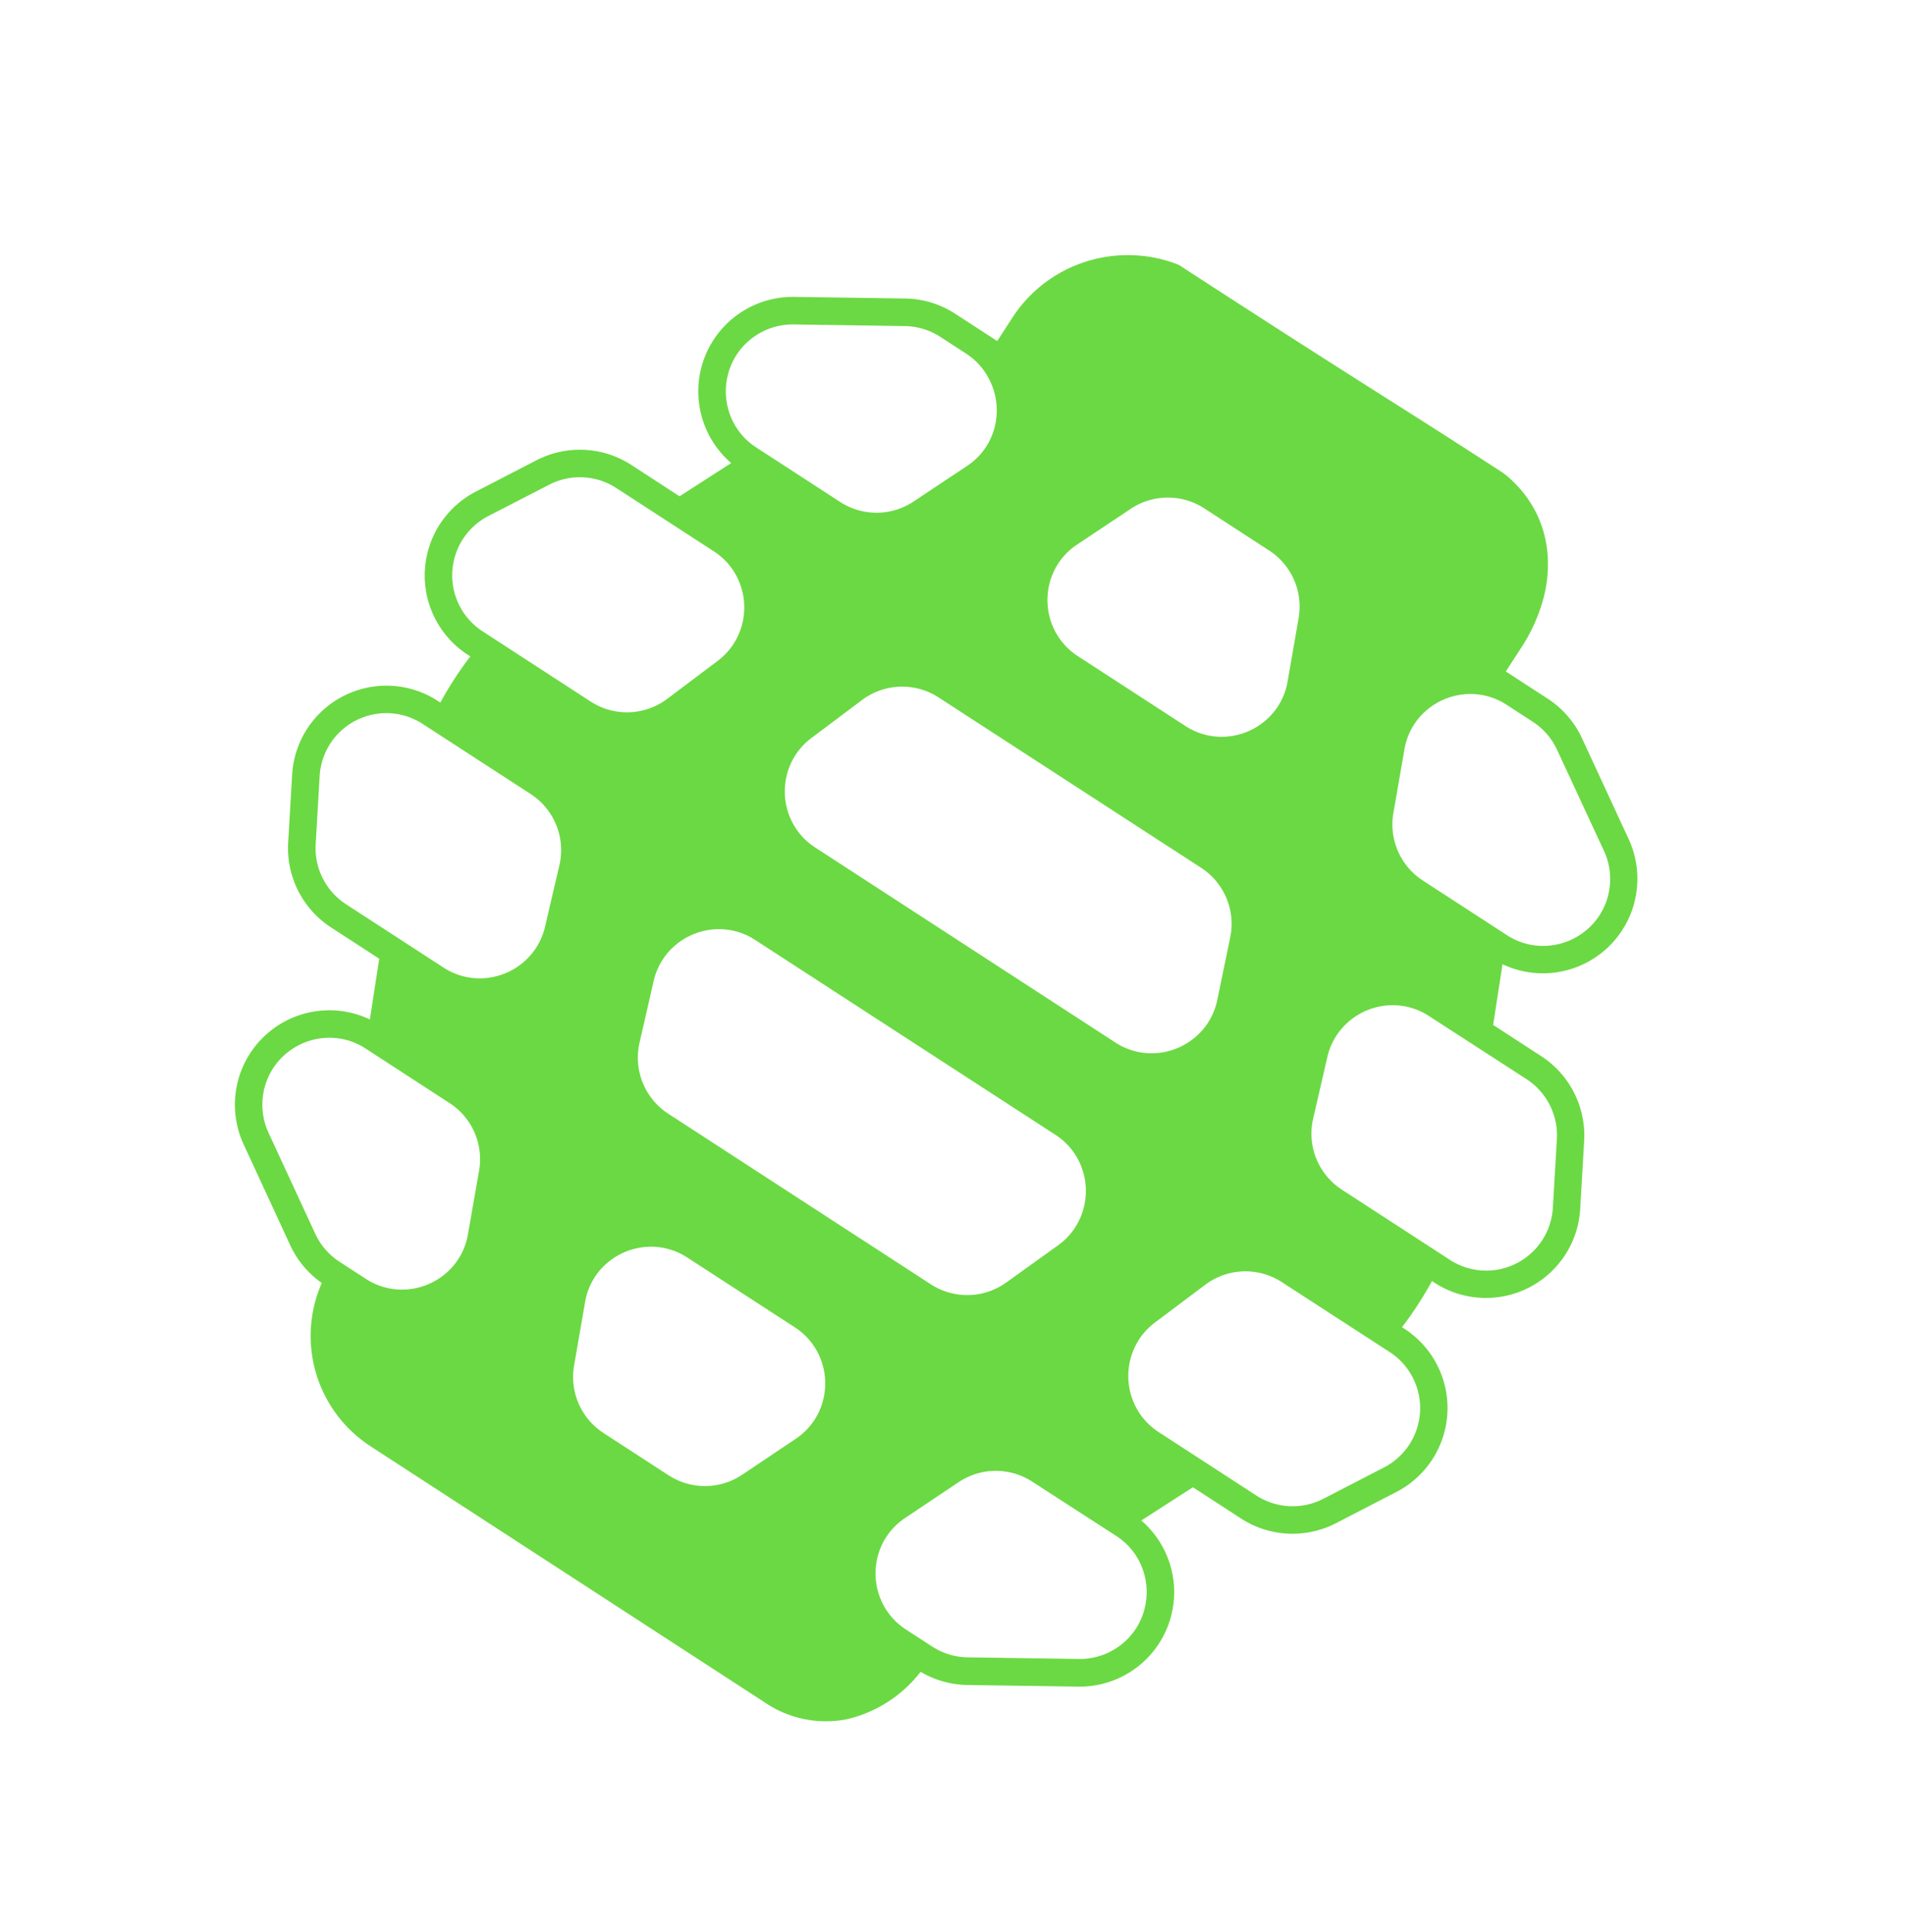 <svg xmlns="http://www.w3.org/2000/svg"  viewBox="0 0 34.654 35.142">
  <g id="grenade" transform="matrix(0.839, 0.545, -0.545, 0.839, 40.848, -97.329)">
    <path id="Subtraction_1" data-name="Subtraction 1" d="M16.621,26.057H8.071A2.392,2.392,0,0,1,5.714,24.05a1.718,1.718,0,0,1-.852-.261L3.151,22.712a1.717,1.717,0,0,1,.686-3.156l-.458-1.018H2.333a1.721,1.721,0,0,1-1.492-.867L.228,16.594A1.717,1.717,0,0,1,1.72,14.027h.054a6.5,6.5,0,0,1,0-1H1.72A1.717,1.717,0,0,1,.228,10.456L.841,9.38a1.721,1.721,0,0,1,1.492-.867H3.379l.458-1.018A1.718,1.718,0,0,1,3.15,4.339L4.862,3.262A1.715,1.715,0,0,1,5.776,3h.909V2.489A2.486,2.486,0,0,1,7.26.9,2.51,2.51,0,0,1,7.9.35a2.478,2.478,0,0,1,.8-.31c2.374,0,3.5-.013,4.5-.024C13.957.007,14.622,0,15.708,0a2.108,2.108,0,0,1,.815.235,2.042,2.042,0,0,1,.633.524,2.391,2.391,0,0,1,.41.767,3.1,3.1,0,0,1,.146.963V3h.909a1.715,1.715,0,0,1,.915.264l1.711,1.076a1.718,1.718,0,0,1-.686,3.156l.458,1.018h1.045a1.721,1.721,0,0,1,1.492.867l.613,1.076a1.717,1.717,0,0,1-1.492,2.568h-.054a6.5,6.5,0,0,1,0,1h.054a1.717,1.717,0,0,1,1.492,2.568l-.613,1.076a1.721,1.721,0,0,1-1.492.867H21.02l-.458,1.018a1.718,1.718,0,0,1,.686,3.156l-1.711,1.076a1.72,1.72,0,0,1-.842.261,2.369,2.369,0,0,1-.661,1.46A1.976,1.976,0,0,1,16.621,26.057ZM4.065,20.042a1.2,1.2,0,0,0-.6.156,1.228,1.228,0,0,0-.615.956,1.2,1.2,0,0,0,.106.609,1.214,1.214,0,0,0,.459.525l1.711,1.076a1.214,1.214,0,0,0,.648.187h.568a1.2,1.2,0,0,0,.591-.152,1.227,1.227,0,0,0,.62-.94,1.2,1.2,0,0,0-.093-.6L7,20.779a1.215,1.215,0,0,0-1.118-.737Zm6.971,0a1.2,1.2,0,0,0-.591.152,1.227,1.227,0,0,0-.62.94,1.2,1.2,0,0,0,.093.6l.461,1.076a1.215,1.215,0,0,0,1.118.737h1.408a1.215,1.215,0,0,0,1.119-.739l.46-1.076a1.2,1.2,0,0,0,.092-.6,1.227,1.227,0,0,0-.62-.939,1.2,1.2,0,0,0-.591-.152Zm7.479,0a1.215,1.215,0,0,0-1.118.737l-.461,1.076a1.2,1.2,0,0,0-.093.6,1.227,1.227,0,0,0,.62.94,1.2,1.2,0,0,0,.591.152h.568a1.215,1.215,0,0,0,.648-.187l1.711-1.076a1.213,1.213,0,0,0,.459-.525,1.2,1.2,0,0,0,.106-.609,1.228,1.228,0,0,0-.615-.956,1.2,1.2,0,0,0-.6-.156ZM8.927,14.528a1.2,1.2,0,0,0-.576.144,1.226,1.226,0,0,0-.629.9,1.2,1.2,0,0,0,.063.59l.394,1.076a1.216,1.216,0,0,0,1.142.8h5.692a1.216,1.216,0,0,0,1.133-.774l.42-1.076a1.2,1.2,0,0,0,.075-.6,1.227,1.227,0,0,0-.626-.916,1.2,1.2,0,0,0-.582-.147Zm-7.207,0A1.214,1.214,0,0,0,.663,16.346l.613,1.076a1.216,1.216,0,0,0,1.057.614H4.446a1.2,1.2,0,0,0,.575-.144,1.226,1.226,0,0,0,.629-.9,1.2,1.2,0,0,0-.062-.59L5.2,15.327a1.216,1.216,0,0,0-1.143-.8Zm18.625,0a1.216,1.216,0,0,0-1.143.8L18.81,16.4a1.2,1.2,0,0,0-.062.59,1.226,1.226,0,0,0,.629.9,1.2,1.2,0,0,0,.576.144h2.113a1.216,1.216,0,0,0,1.057-.614l.613-1.076a1.214,1.214,0,0,0-1.057-1.818Zm-.393-5.514a1.2,1.2,0,0,0-.575.144,1.226,1.226,0,0,0-.629.9,1.2,1.2,0,0,0,.062.59l.392,1.076a1.216,1.216,0,0,0,1.143.8h2.333A1.214,1.214,0,0,0,23.735,10.7l-.613-1.076a1.216,1.216,0,0,0-1.057-.614Zm-17.619,0a1.216,1.216,0,0,0-1.057.614L.663,10.7A1.214,1.214,0,0,0,1.72,12.523H4.054a1.216,1.216,0,0,0,1.143-.8l.392-1.076a1.2,1.2,0,0,0,.062-.59,1.226,1.226,0,0,0-.629-.9,1.2,1.2,0,0,0-.576-.144Zm6.987,0a1.216,1.216,0,0,0-1.142.8l-.394,1.076a1.2,1.2,0,0,0-.063.59,1.226,1.226,0,0,0,.629.9,1.2,1.2,0,0,0,.576.144h6.505a1.2,1.2,0,0,0,.582-.147,1.227,1.227,0,0,0,.626-.916,1.2,1.2,0,0,0-.075-.6l-.42-1.076a1.216,1.216,0,0,0-1.133-.774ZM11.5,3.5a1.215,1.215,0,0,0-1.118.737L9.918,5.313a1.2,1.2,0,0,0-.093.6,1.227,1.227,0,0,0,.62.94,1.2,1.2,0,0,0,.591.152h2.329a1.2,1.2,0,0,0,.591-.152,1.227,1.227,0,0,0,.62-.939,1.2,1.2,0,0,0-.092-.6l-.46-1.076A1.215,1.215,0,0,0,12.905,3.5Zm6.556,0a1.2,1.2,0,0,0-.591.152,1.227,1.227,0,0,0-.62.94,1.2,1.2,0,0,0,.093.6L17.4,6.272a1.215,1.215,0,0,0,1.118.737h1.818a1.2,1.2,0,0,0,.6-.156,1.228,1.228,0,0,0,.615-.956,1.2,1.2,0,0,0-.106-.609,1.213,1.213,0,0,0-.459-.525L19.27,3.687a1.214,1.214,0,0,0-.648-.187ZM5.776,3.5a1.216,1.216,0,0,0-.648.187L3.417,4.763a1.212,1.212,0,0,0-.459.525,1.2,1.2,0,0,0-.106.609,1.228,1.228,0,0,0,.615.956,1.2,1.2,0,0,0,.6.156H5.883A1.215,1.215,0,0,0,7,6.272L7.463,5.2a1.2,1.2,0,0,0,.093-.6,1.227,1.227,0,0,0-.62-.94A1.2,1.2,0,0,0,6.345,3.5Z" transform="translate(30.653 96.145)" fill="#6bd943"/>
  </g>
</svg>
